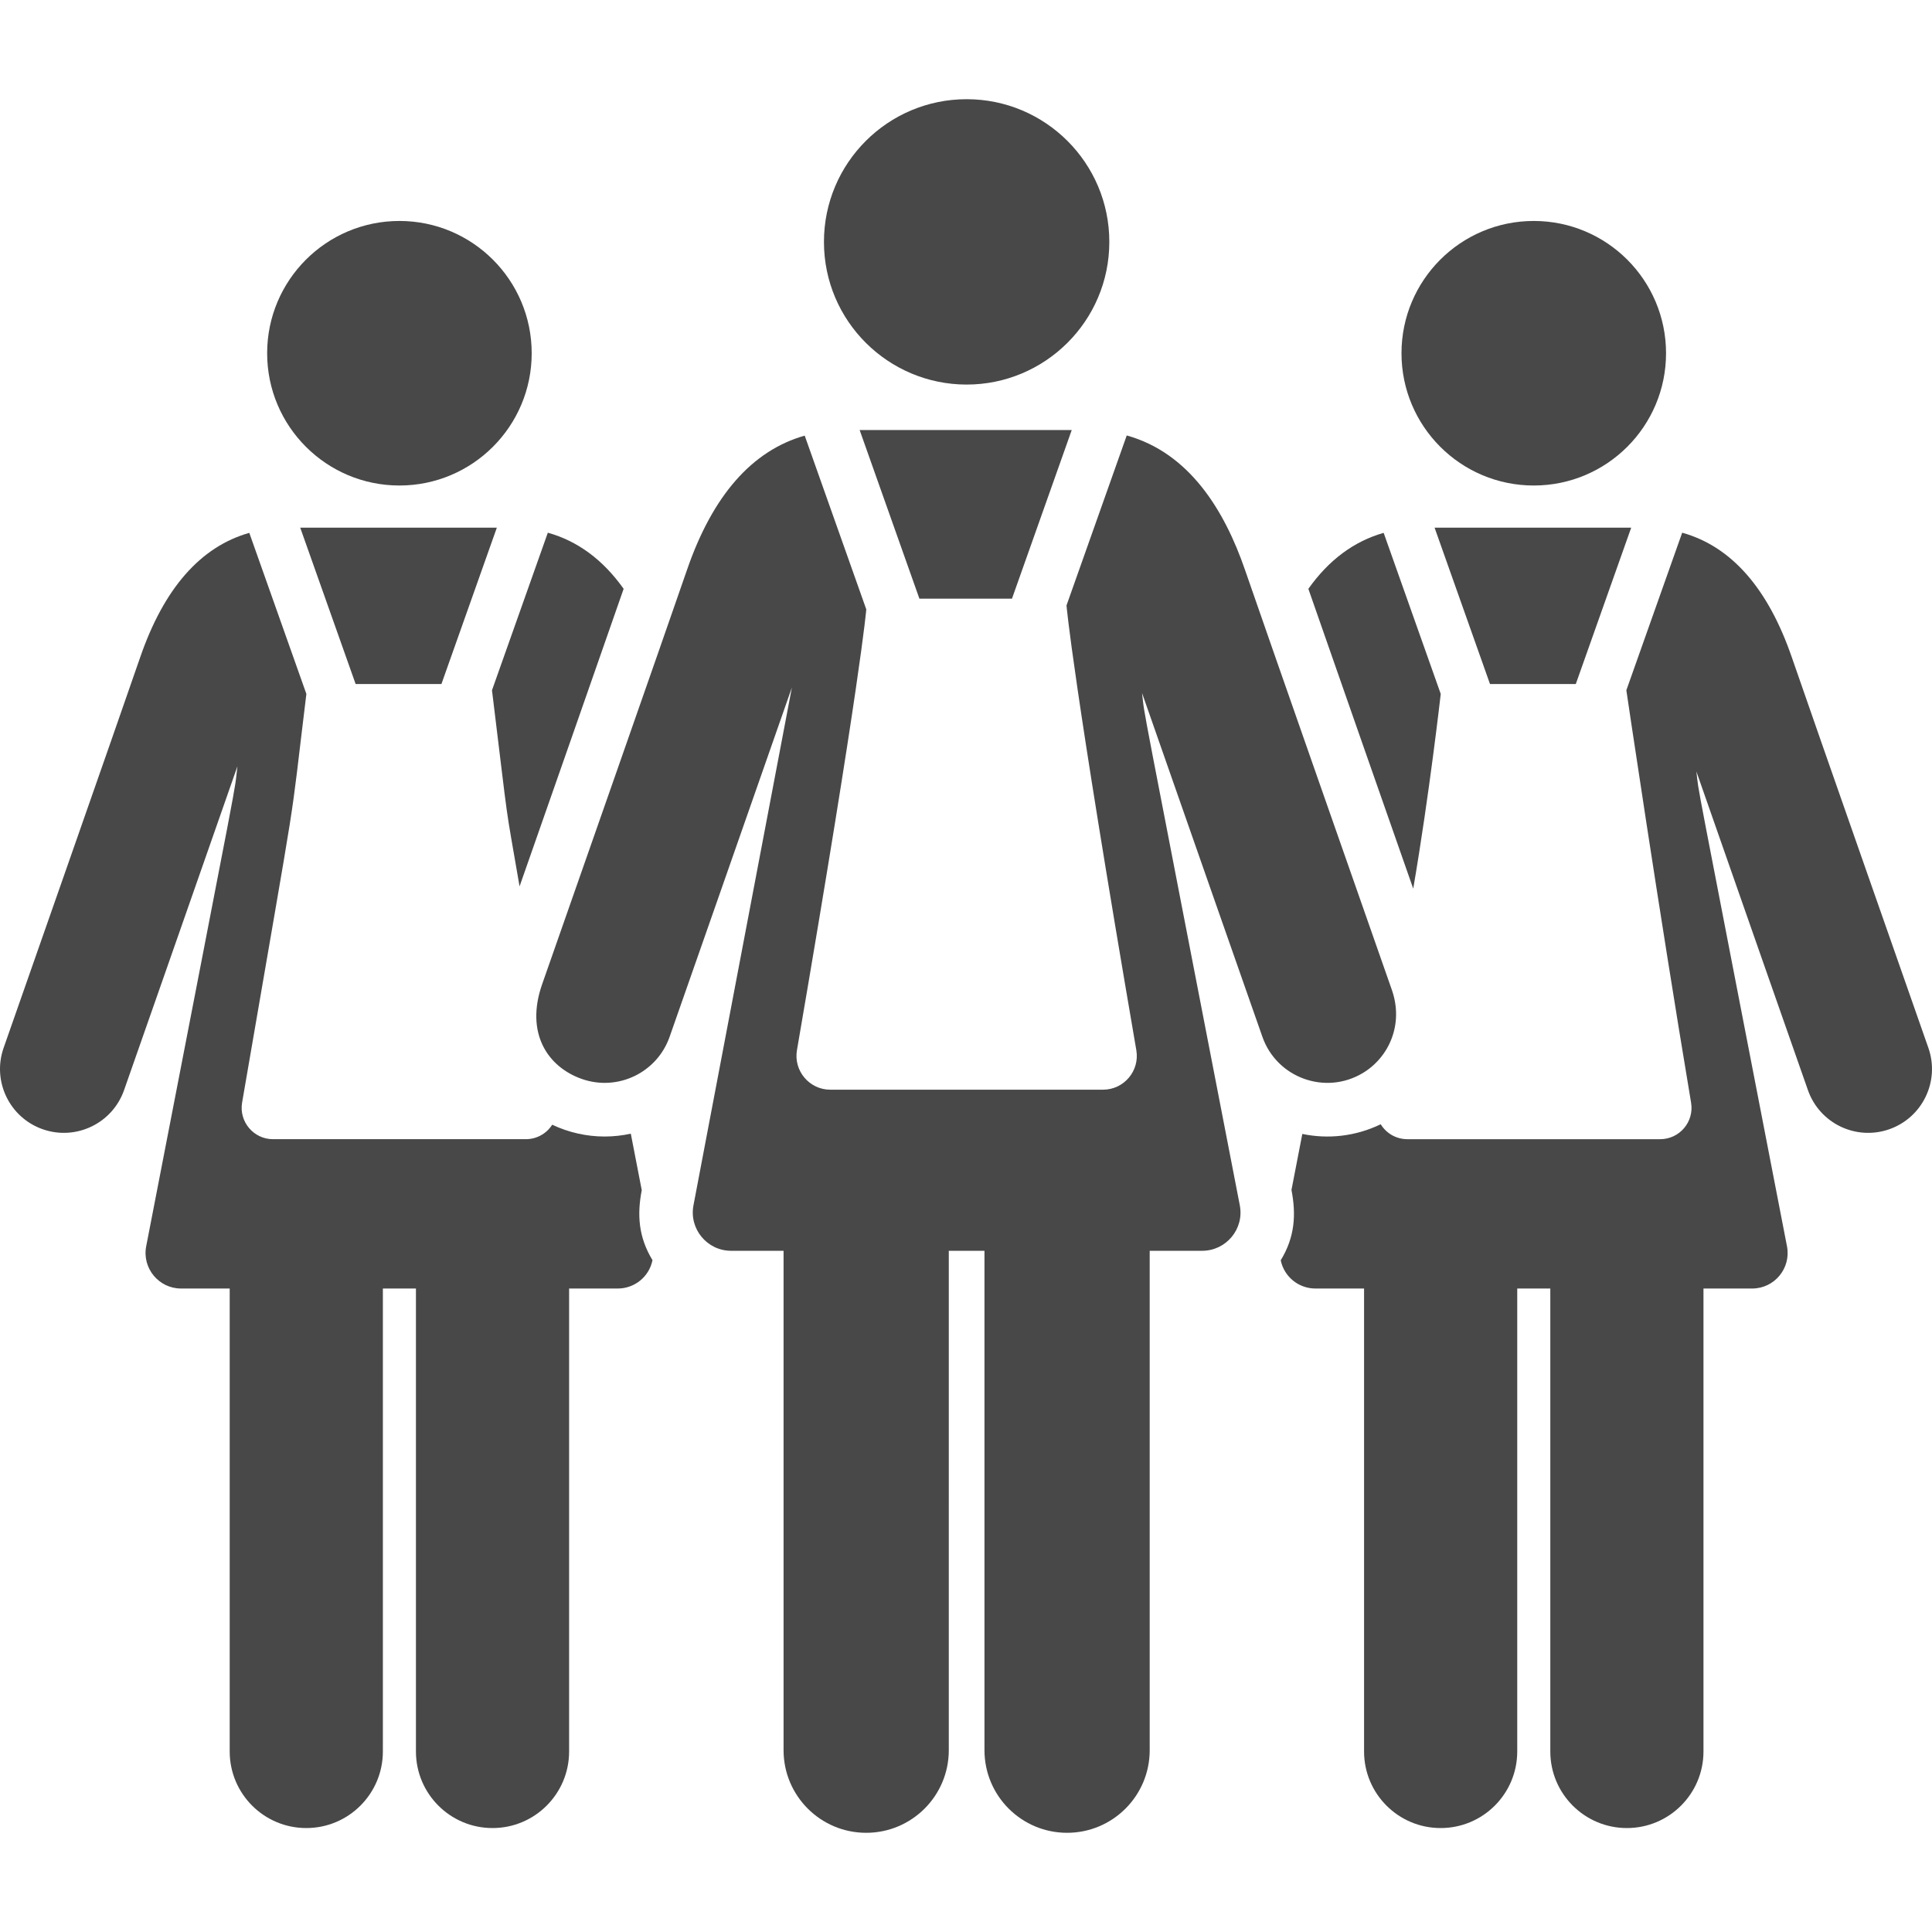 <?xml version="1.0" encoding="iso-8859-1"?>
<!-- Generator: Adobe Illustrator 19.0.0, SVG Export Plug-In . SVG Version: 6.00 Build 0)  -->
<svg xmlns="http://www.w3.org/2000/svg" xmlns:xlink="http://www.w3.org/1999/xlink" version="1.1" id="Layer_1" x="0px" y="0px" viewBox="0 0 512.001 512.001" style="enable-background:new 0 0 512.001 512.001;" xml:space="preserve" width="512px" height="512px">
<g>
	<g>
		<path d="M366.685,141.211c-7.854,2.227-14.522,7.181-19.955,14.834c6.856,19.692,20.832,59.593,27.791,79.457    c4.277-24.892,7.291-51.605,7.291-51.605S372.701,158.187,366.685,141.211z" fill="#484848"/>
	</g>
</g>
<g>
	<g>
		<circle cx="406.465" cy="93.612" r="35.054" fill="#484848"/>
	</g>
</g>
<g>
	<g>
		<path d="M511.044,277.705c-0.313-0.891-31.295-89.262-36.171-103.449c-6.315-18.376-16.073-29.457-29.076-33.084    c-7.122,20.096-14.796,41.751-14.796,41.751s8.537,57.908,17.15,109.262c0.875,5.095-3.055,9.711-8.175,9.711    c-16.715,0-50.296,0-67.021,0c-2.76,0-5.465-1.386-7.05-3.958c-6.713,3.243-13.989,3.986-20.776,2.566l-2.875,14.844    c1.281,6.612,0.876,12.537-2.849,18.646c0.941,4.48,4.858,7.478,9.182,7.478c3.638,0,8.02,0,12.906,0v122.687    c0,11.209,9.086,20.296,20.296,20.296s20.296-9.087,20.296-20.296V341.471c2.918,0,5.845,0,8.763,0v122.687    c0,11.209,9.086,20.296,20.296,20.296s20.296-9.087,20.296-20.296V341.471c4.887,0,9.269,0,12.906,0    c5.897,0,10.35-5.382,9.224-11.193c-25.944-133.95-23.129-118.641-24.008-125.821c10.483,30.03,28.575,81.633,29.559,84.441    c3.089,8.811,12.737,13.456,21.557,10.365C509.494,296.171,514.134,286.52,511.044,277.705z" fill="#484848"/>
	</g>
</g>
<g>
	<g>
		<path d="M380.183,139.844c7.452,21.03,3.573,10.079,14.68,41.426c8.853,0,14.822,0,22.74,0    c5.102-14.395,9.583-27.042,14.68-41.426C410.578,139.844,401.77,139.844,380.183,139.844z" fill="#484848"/>
	</g>
</g>
<g>
	<g>
		<circle cx="105.851" cy="93.612" r="35.054" fill="#484848"/>
	</g>
</g>
<g>
	<g>
		<path d="M170.071,315.409l-2.9-14.974c-2.247,0.493-4.568,0.755-6.933,0.755c-4.79,0-9.52-1.061-13.896-3.129    c-1.592,2.493-4.264,3.834-6.985,3.834c-16.715,0-50.296,0-67.021,0c-5.11,0-9.049-4.627-8.175-9.711    C79.924,200.453,76.286,224,81.192,183.897c-9.376-26.457-9.974-28.146-15.126-42.684c-12.934,3.668-22.646,14.733-28.939,33.045    C32.253,188.442,1.27,276.814,0.957,277.705c-3.09,8.814,1.55,18.466,10.366,21.557c8.811,3.09,18.466-1.549,21.557-10.365    c1-2.852,19.641-56.02,30.04-85.821c-1.088,8.895,2.045-8.18-24.176,127.201c-1.127,5.818,3.358,11.193,9.224,11.193    c3.638,0,8.02,0,12.906,0v122.687c0,11.209,9.086,20.296,20.296,20.296c11.21,0,20.296-9.087,20.296-20.296V341.471    c2.918,0,5.845,0,8.763,0v122.687c0,11.209,9.086,20.296,20.296,20.296c11.21,0,20.296-9.087,20.296-20.296V341.471    c4.887,0,9.269,0,12.906,0c4.345,0,8.268-3.006,9.192-7.514C169.166,327.789,168.827,321.836,170.071,315.409z" fill="#484848"/>
	</g>
</g>
<g>
	<g>
		<path d="M145.179,141.172c-12.359,34.872-10.406,29.364-14.797,41.751c4.816,39.374,3.159,27.841,7.308,51.98    c6.849-19.547,20.796-59.369,27.581-78.859C159.807,148.348,153.094,143.381,145.179,141.172z" fill="#484848"/>
	</g>
</g>
<g>
	<g>
		<path d="M79.565,139.844c7.452,21.03,3.573,10.079,14.68,41.426c8.852,0,14.822,0,22.74,0c5.102-14.395,9.583-27.042,14.68-41.426    C109.958,139.844,101.152,139.844,79.565,139.844z" fill="#484848"/>
	</g>
</g>
<g>
	<g>
		<path d="M368.854,262.324c-5.801-16.558-33.038-94.248-38.744-110.804c-0.05-0.146-0.102-0.296-0.148-0.429    c-5.545-16.134-14.929-31.105-31.365-35.69c-7.135,20.136-15.961,45.04-15.961,45.04s1.534,19.12,18.501,117.863    c0.944,5.495-3.293,10.475-8.819,10.475c-18.031,0-54.257,0-72.297,0c-5.512,0-9.762-4.991-8.819-10.475    c17.002-98.945,18.372-116.814,18.372-116.814s-8.552-24.131-16.318-46.046c-13.954,3.957-24.43,15.894-31.217,35.647    c-4.874,14.185-33.556,96.012-38.362,109.724c-4.561,13.012,1.505,21.962,10.526,25.125c9.513,3.331,19.917-1.667,23.254-11.181    c1.078-3.077,21.186-60.43,32.404-92.577l-26.079,137.216c-1.216,6.275,3.625,12.074,9.95,12.074c3.924,0,8.652,0,13.922,0    v132.346c0,12.092,9.802,21.894,21.894,21.894s21.894-9.802,21.894-21.894V331.472c3.148,0,6.307,0,9.454,0v132.346    c0,12.092,9.802,21.894,21.894,21.894s21.894-9.802,21.894-21.894V331.472c5.271,0,9.998,0,13.923,0    c6.269,0,11.18-5.725,9.95-12.074c-27.902-144.062-24.939-127.889-25.899-135.732c11.309,32.394,30.825,88.063,31.888,91.093    c3.81,10.86,16.65,15.568,26.602,9.614C368.059,280.236,372.061,271.479,368.854,262.324z" fill="#484848"/>
	</g>
</g>
<g>
	<g>
		<path d="M227.817,113.968c2.123,5.989,13.661,38.551,15.836,44.688c9.549,0,15.988,0,24.53,0    c5.526-15.593,10.308-29.087,15.836-44.688C262.733,113.968,251.074,113.968,227.817,113.968z" fill="#484848"/>
	</g>
</g>
<g>
	<g>
		<path d="M256.169,26.289c-20.884,0-37.813,16.929-37.813,37.813c0,21.018,17.088,37.813,37.813,37.813    c20.722,0,37.813-16.794,37.813-37.813C293.983,43.218,277.053,26.289,256.169,26.289z" fill="#484848"/>
	</g>
</g>
<g>
</g>
<g>
</g>
<g>
</g>
<g>
</g>
<g>
</g>
<g>
</g>
<g>
</g>
<g>
</g>
<g>
</g>
<g>
</g>
<g>
</g>
<g>
</g>
<g>
</g>
<g>
</g>
<g>
</g>
</svg>
